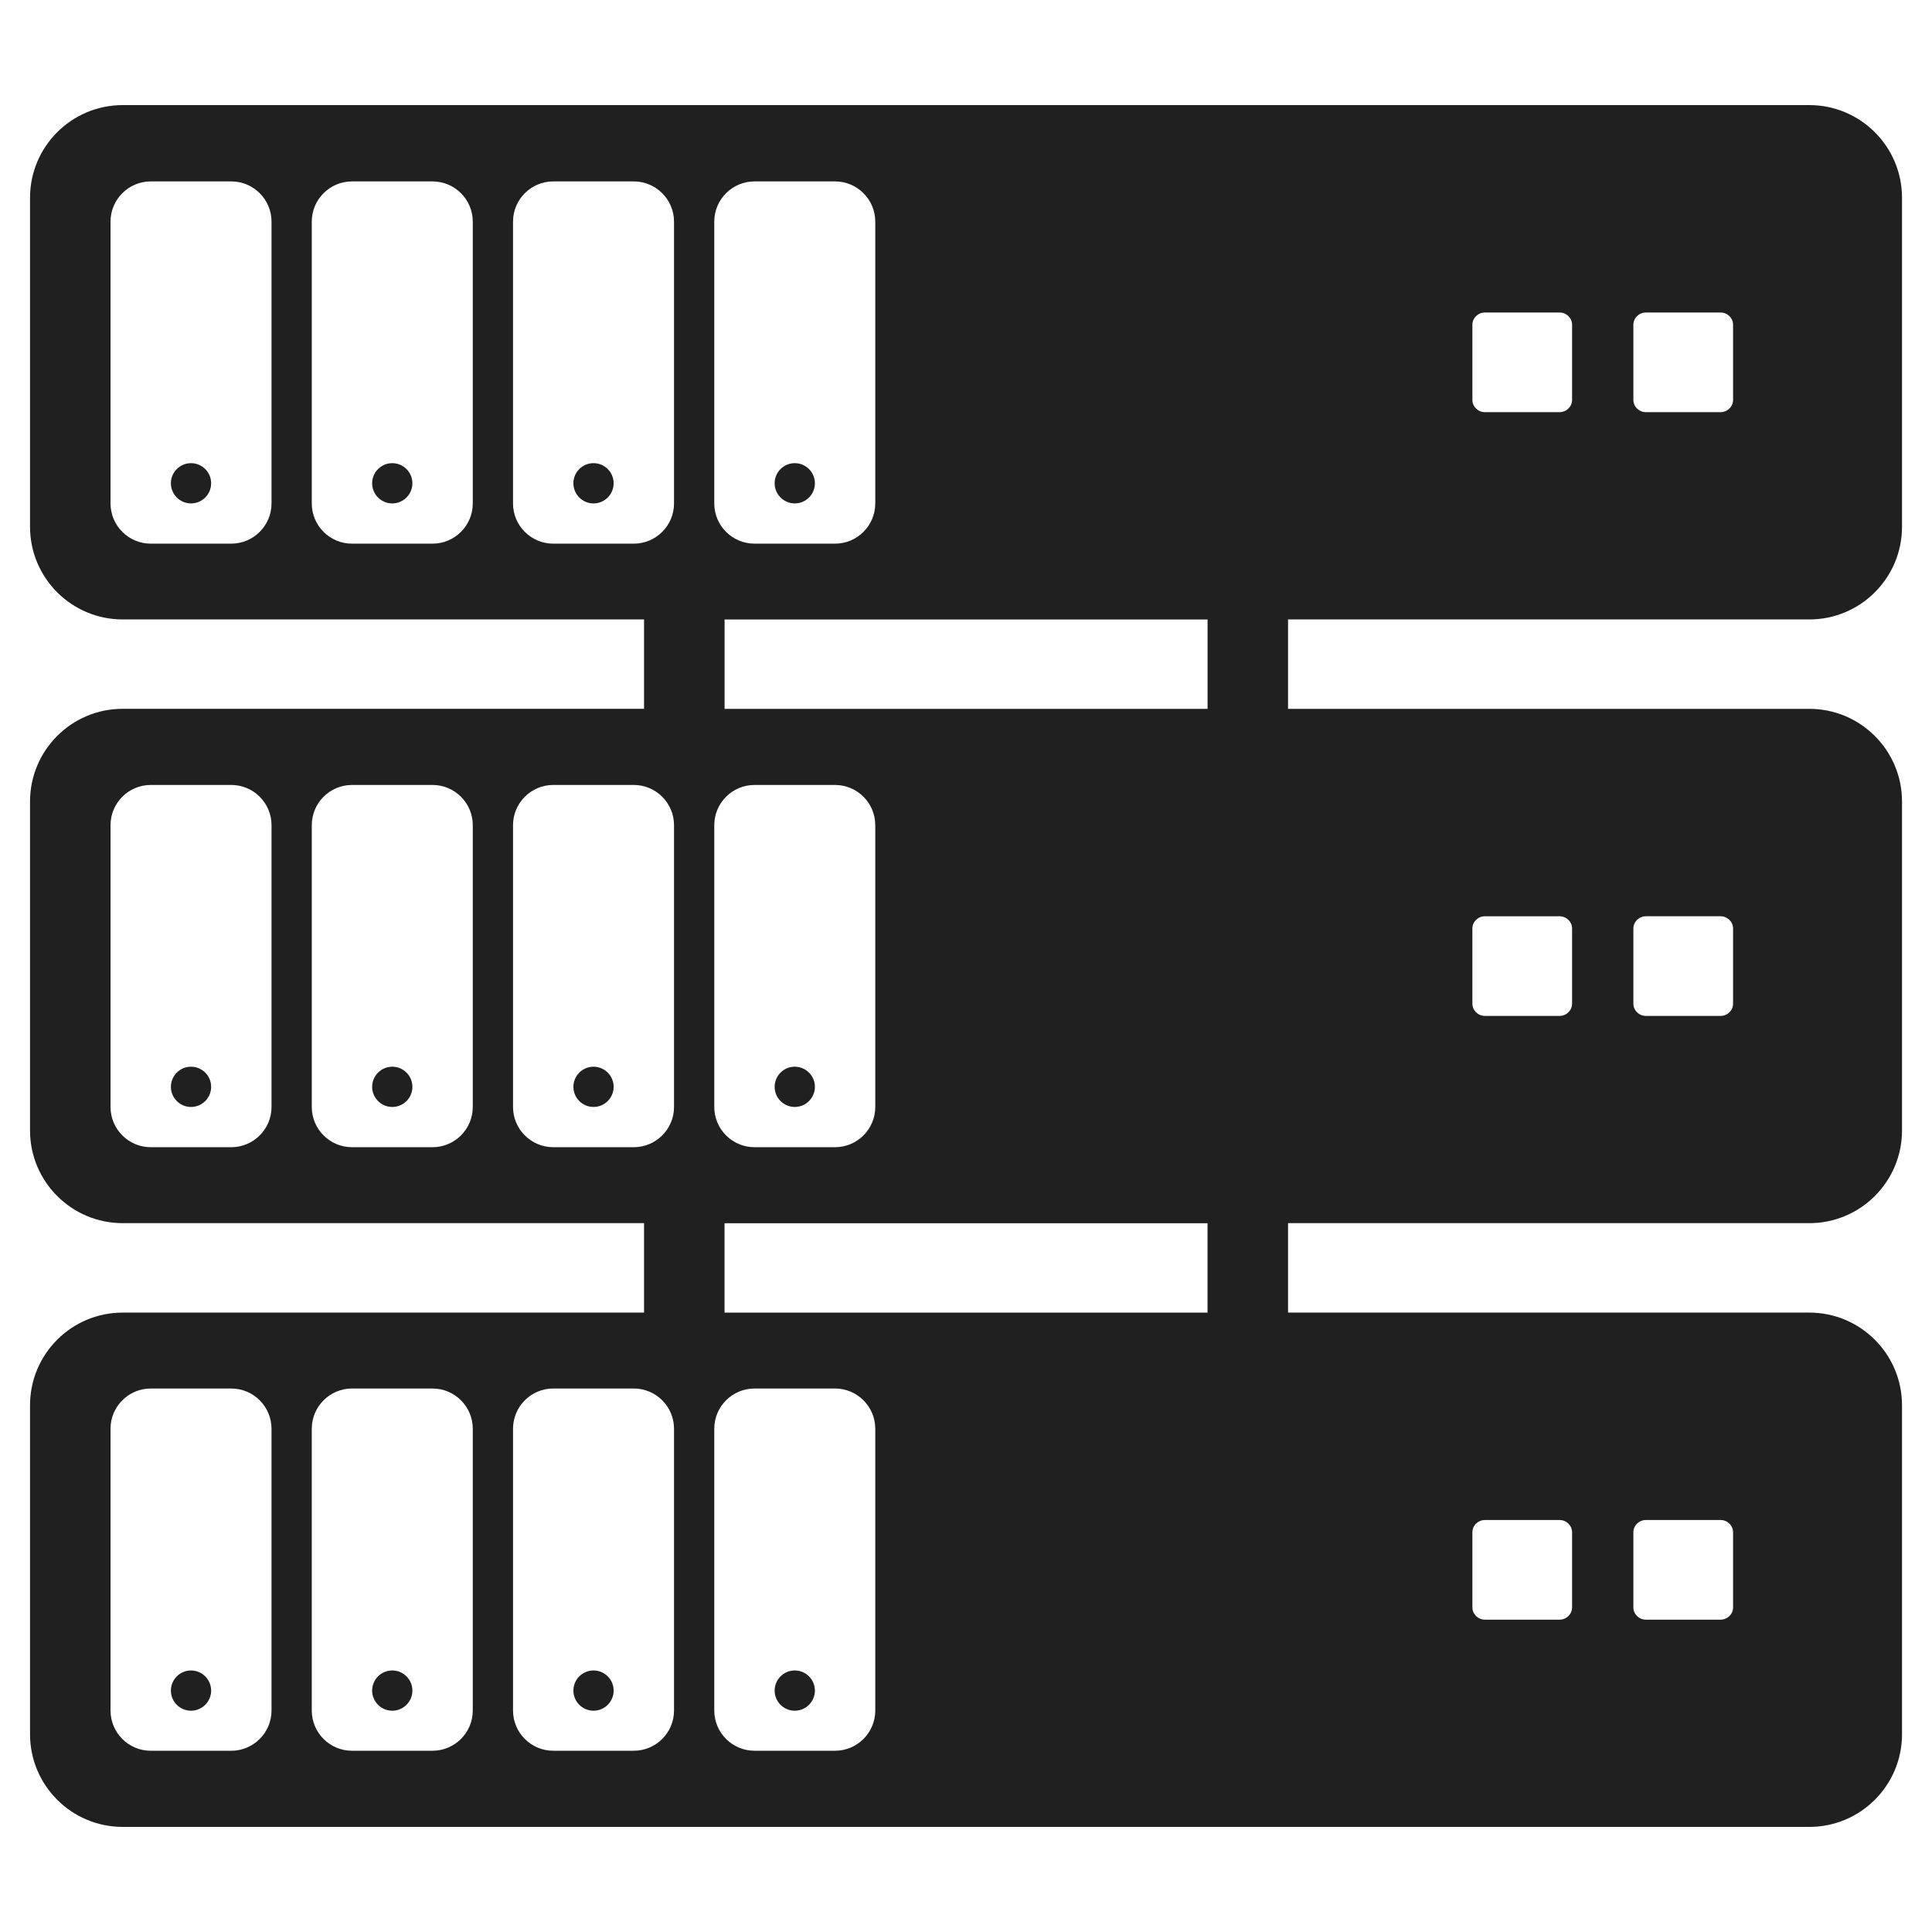 <svg width="48px" height="48px" viewBox="0 0 48 48" version="1.1" xmlns="http://www.w3.org/2000/svg">
<path fill="#202020" d="M16.001,15.39l-12.952,0c-1.272,0 -2.303,-1.031 -2.303,-2.303l0,-8.172c0,-1.273 1.031,-2.304 2.303,-2.304l41.903,0c1.271,0 2.303,1.031 2.303,2.304l0,8.172c0,1.272 -1.032,2.303 -2.303,2.303l-12.951,0l0,2.221l12.951,0c1.271,0 2.303,1.031 2.303,2.303l0,8.172c0,1.272 -1.032,2.303 -2.303,2.303l-12.951,0l0,2.221l12.951,0.001c1.271,0 2.303,1.031 2.303,2.304l0,8.172c0,1.271 -1.032,2.302 -2.303,2.302l-41.903,0c-1.272,0 -2.303,-1.031 -2.303,-2.303l0,-8.172c0,-1.273 1.031,-2.303 2.303,-2.303l12.952,-0.001l0,-2.221l-12.952,0c-1.272,0 -2.303,-1.031 -2.303,-2.303l0,-8.172c0,-1.273 1.031,-2.304 2.303,-2.304l12.952,0l0,-2.221Zm-4.255,5.112c0,-0.552 -0.449,-1 -1,-1l-2,-0c-0.552,-0 -1,0.448 -1,1l0,7c0,0.552 0.448,1 1,1l2,-0c0.551,-0 1,-0.448 1,-1l0,-7Zm-2,6c0.275,-0 0.5,0.224 0.5,0.5c0,0.276 -0.225,0.5 -0.5,0.5c-0.276,-0 -0.5,-0.224 -0.5,-0.5c0,-0.276 0.224,-0.5 0.5,-0.5Zm12,-6c0,-0.552 -0.449,-1 -1,-1l-2,-0c-0.552,-0 -1,0.448 -1,1l0,7c0,0.552 0.448,1 1,1l2,-0c0.551,-0 1,-0.448 1,-1l0,-7Zm-2,6c0.275,-0 0.5,0.224 0.5,0.5c0,0.276 -0.225,0.5 -0.5,0.5c-0.276,-0 -0.5,-0.224 -0.5,-0.5c0,-0.276 0.224,-0.5 0.5,-0.5Zm-13,-6c0,-0.552 -0.449,-1 -1,-1l-2,-0c-0.552,-0 -1,0.448 -1,1l0,7c0,0.552 0.448,1 1,1l2,-0c0.551,-0 1,-0.448 1,-1l0,-7Zm-2,6c0.275,-0 0.5,0.224 0.5,0.5c0,0.276 -0.225,0.5 -0.5,0.5c-0.276,-0 -0.5,-0.224 -0.5,-0.5c0,-0.276 0.224,-0.5 0.5,-0.5Zm13.255,3.889l0,2.221l12,-0l0,-2.221l-12,-0Zm-1.255,-9.889c0,-0.552 -0.449,-1 -1,-1l-2,-0c-0.552,-0 -1,0.448 -1,1l0,7c0,0.552 0.448,1 1,1l2,-0c0.551,-0 1,-0.448 1,-1l0,-7Zm-2,6c0.275,-0 0.5,0.224 0.5,0.5c0,0.276 -0.225,0.5 -0.5,0.5c-0.276,-0 -0.5,-0.224 -0.5,-0.5c0,-0.276 0.224,-0.5 0.5,-0.5Zm24.312,-16.568l0,-1.864c0,-0.169 -0.14,-0.306 -0.312,-0.306l-1.853,-0c-0.172,-0 -0.312,0.137 -0.312,0.306l0,1.864c0,0.169 0.14,0.306 0.312,0.306l1.853,-0c0.172,-0 0.312,-0.137 0.312,-0.306Zm-22.312,25.563c0,-0.552 -0.449,-1 -1,-1l-2,-0c-0.552,-0 -1,0.448 -1,1l0,7c0,0.552 0.448,1 1,1l2,-0c0.551,-0 1,-0.448 1,-1l0,-7Zm-2,6.005c0.275,-0 0.5,0.224 0.5,0.5c0,0.276 -0.225,0.5 -0.5,0.5c-0.276,-0 -0.5,-0.224 -0.5,-0.5c0,-0.276 0.224,-0.5 0.5,-0.5Zm-8,-35.995c0,-0.552 -0.449,-1 -1,-1l-2,-0c-0.552,-0 -1,0.448 -1,1l0,7c0,0.552 0.448,1 1,1l2,-0c0.551,-0 1,-0.448 1,-1l0,-7Zm-2,6c0.275,-0 0.5,0.224 0.5,0.5c0,0.276 -0.225,0.5 -0.5,0.5c-0.276,-0 -0.5,-0.224 -0.5,-0.5c0,-0.276 0.224,-0.5 0.5,-0.5Zm34.312,28.427l0,-1.864c0,-0.169 -0.14,-0.306 -0.312,-0.306l-1.853,-0c-0.172,-0 -0.312,0.137 -0.312,0.306l0,1.864c0,0.169 0.14,0.306 0.312,0.306l1.853,-0c0.172,-0 0.312,-0.137 0.312,-0.306Zm-17.312,-4.437c0,-0.552 -0.449,-1 -1,-1l-2,-0c-0.552,-0 -1,0.448 -1,1l0,7c0,0.552 0.448,1 1,1l2,-0c0.551,-0 1,-0.448 1,-1l0,-7Zm-2,6.005c0.275,-0 0.5,0.224 0.5,0.5c0,0.276 -0.225,0.5 -0.5,0.5c-0.276,-0 -0.5,-0.224 -0.5,-0.5c0,-0.276 0.224,-0.5 0.5,-0.5Zm2,-35.995c0,-0.552 -0.449,-1 -1,-1l-2,-0c-0.552,-0 -1,0.448 -1,1l0,7c0,0.552 0.448,1 1,1l2,-0c0.551,-0 1,-0.448 1,-1l0,-7Zm-2,6c0.275,-0 0.5,0.224 0.5,0.5c0,0.276 -0.225,0.5 -0.5,0.5c-0.276,-0 -0.5,-0.224 -0.5,-0.5c0,-0.276 0.224,-0.5 0.5,-0.5Zm23.312,13.427l0,-1.864c0,-0.169 -0.14,-0.306 -0.312,-0.306l-1.853,-0c-0.172,-0 -0.312,0.137 -0.312,0.306l0,1.864c0,0.169 0.14,0.306 0.312,0.306l1.853,-0c0.172,-0 0.312,-0.137 0.312,-0.306Zm-25.056,-9.543l0,2.221l12,-0l0,-2.221l-12,-0Zm25.056,-5.457l0,-1.864c0,-0.169 -0.14,-0.306 -0.312,-0.306l-1.853,-0c-0.172,-0 -0.312,0.137 -0.312,0.306l0,1.864c0,0.169 0.14,0.306 0.312,0.306l1.853,-0c0.172,-0 0.312,-0.137 0.312,-0.306Zm0,30l0,-1.864c0,-0.169 -0.14,-0.306 -0.312,-0.306l-1.853,-0c-0.172,-0 -0.312,0.137 -0.312,0.306l0,1.864c0,0.169 0.14,0.306 0.312,0.306l1.853,-0c0.172,-0 0.312,-0.137 0.312,-0.306Zm-31.312,-4.437c0,-0.552 -0.449,-1 -1,-1l-2,-0c-0.552,-0 -1,0.448 -1,1l0,7c0,0.552 0.448,1 1,1l2,-0c0.551,-0 1,-0.448 1,-1l0,-7Zm-2,6.005c0.275,-0 0.5,0.224 0.5,0.5c0,0.276 -0.225,0.5 -0.5,0.5c-0.276,-0 -0.5,-0.224 -0.5,-0.5c0,-0.276 0.224,-0.5 0.5,-0.5Zm7,-35.995c0,-0.552 -0.449,-1 -1,-1l-2,-0c-0.552,-0 -1,0.448 -1,1l0,7c0,0.552 0.448,1 1,1l2,-0c0.551,-0 1,-0.448 1,-1l0,-7Zm-2,6c0.275,-0 0.5,0.224 0.5,0.5c0,0.276 -0.225,0.5 -0.5,0.5c-0.276,-0 -0.5,-0.224 -0.5,-0.5c0,-0.276 0.224,-0.5 0.5,-0.5Zm-3,-6c0,-0.552 -0.449,-1 -1,-1l-2,-0c-0.552,-0 -1,0.448 -1,1l0,7c0,0.552 0.448,1 1,1l2,-0c0.551,-0 1,-0.448 1,-1l0,-7Zm-2,6c0.275,-0 0.5,0.224 0.5,0.5c0,0.276 -0.225,0.5 -0.5,0.5c-0.276,-0 -0.5,-0.224 -0.5,-0.5c0,-0.276 0.224,-0.5 0.5,-0.5Zm29.312,13.427l0,-1.864c0,-0.169 -0.14,-0.306 -0.312,-0.306l-1.853,-0c-0.172,-0 -0.312,0.137 -0.312,0.306l0,1.864c0,0.169 0.14,0.306 0.312,0.306l1.853,-0c0.172,-0 0.312,-0.137 0.312,-0.306Zm-32.312,10.563c0,-0.552 -0.449,-1 -1,-1l-2,-0c-0.552,-0 -1,0.448 -1,1l0,7c0,0.552 0.448,1 1,1l2,-0c0.551,-0 1,-0.448 1,-1l0,-7Zm-2,6.005c0.275,-0 0.5,0.224 0.5,0.5c0,0.276 -0.225,0.5 -0.5,0.5c-0.276,-0 -0.5,-0.224 -0.5,-0.5c0,-0.276 0.224,-0.5 0.5,-0.5Z"/>
</svg>
